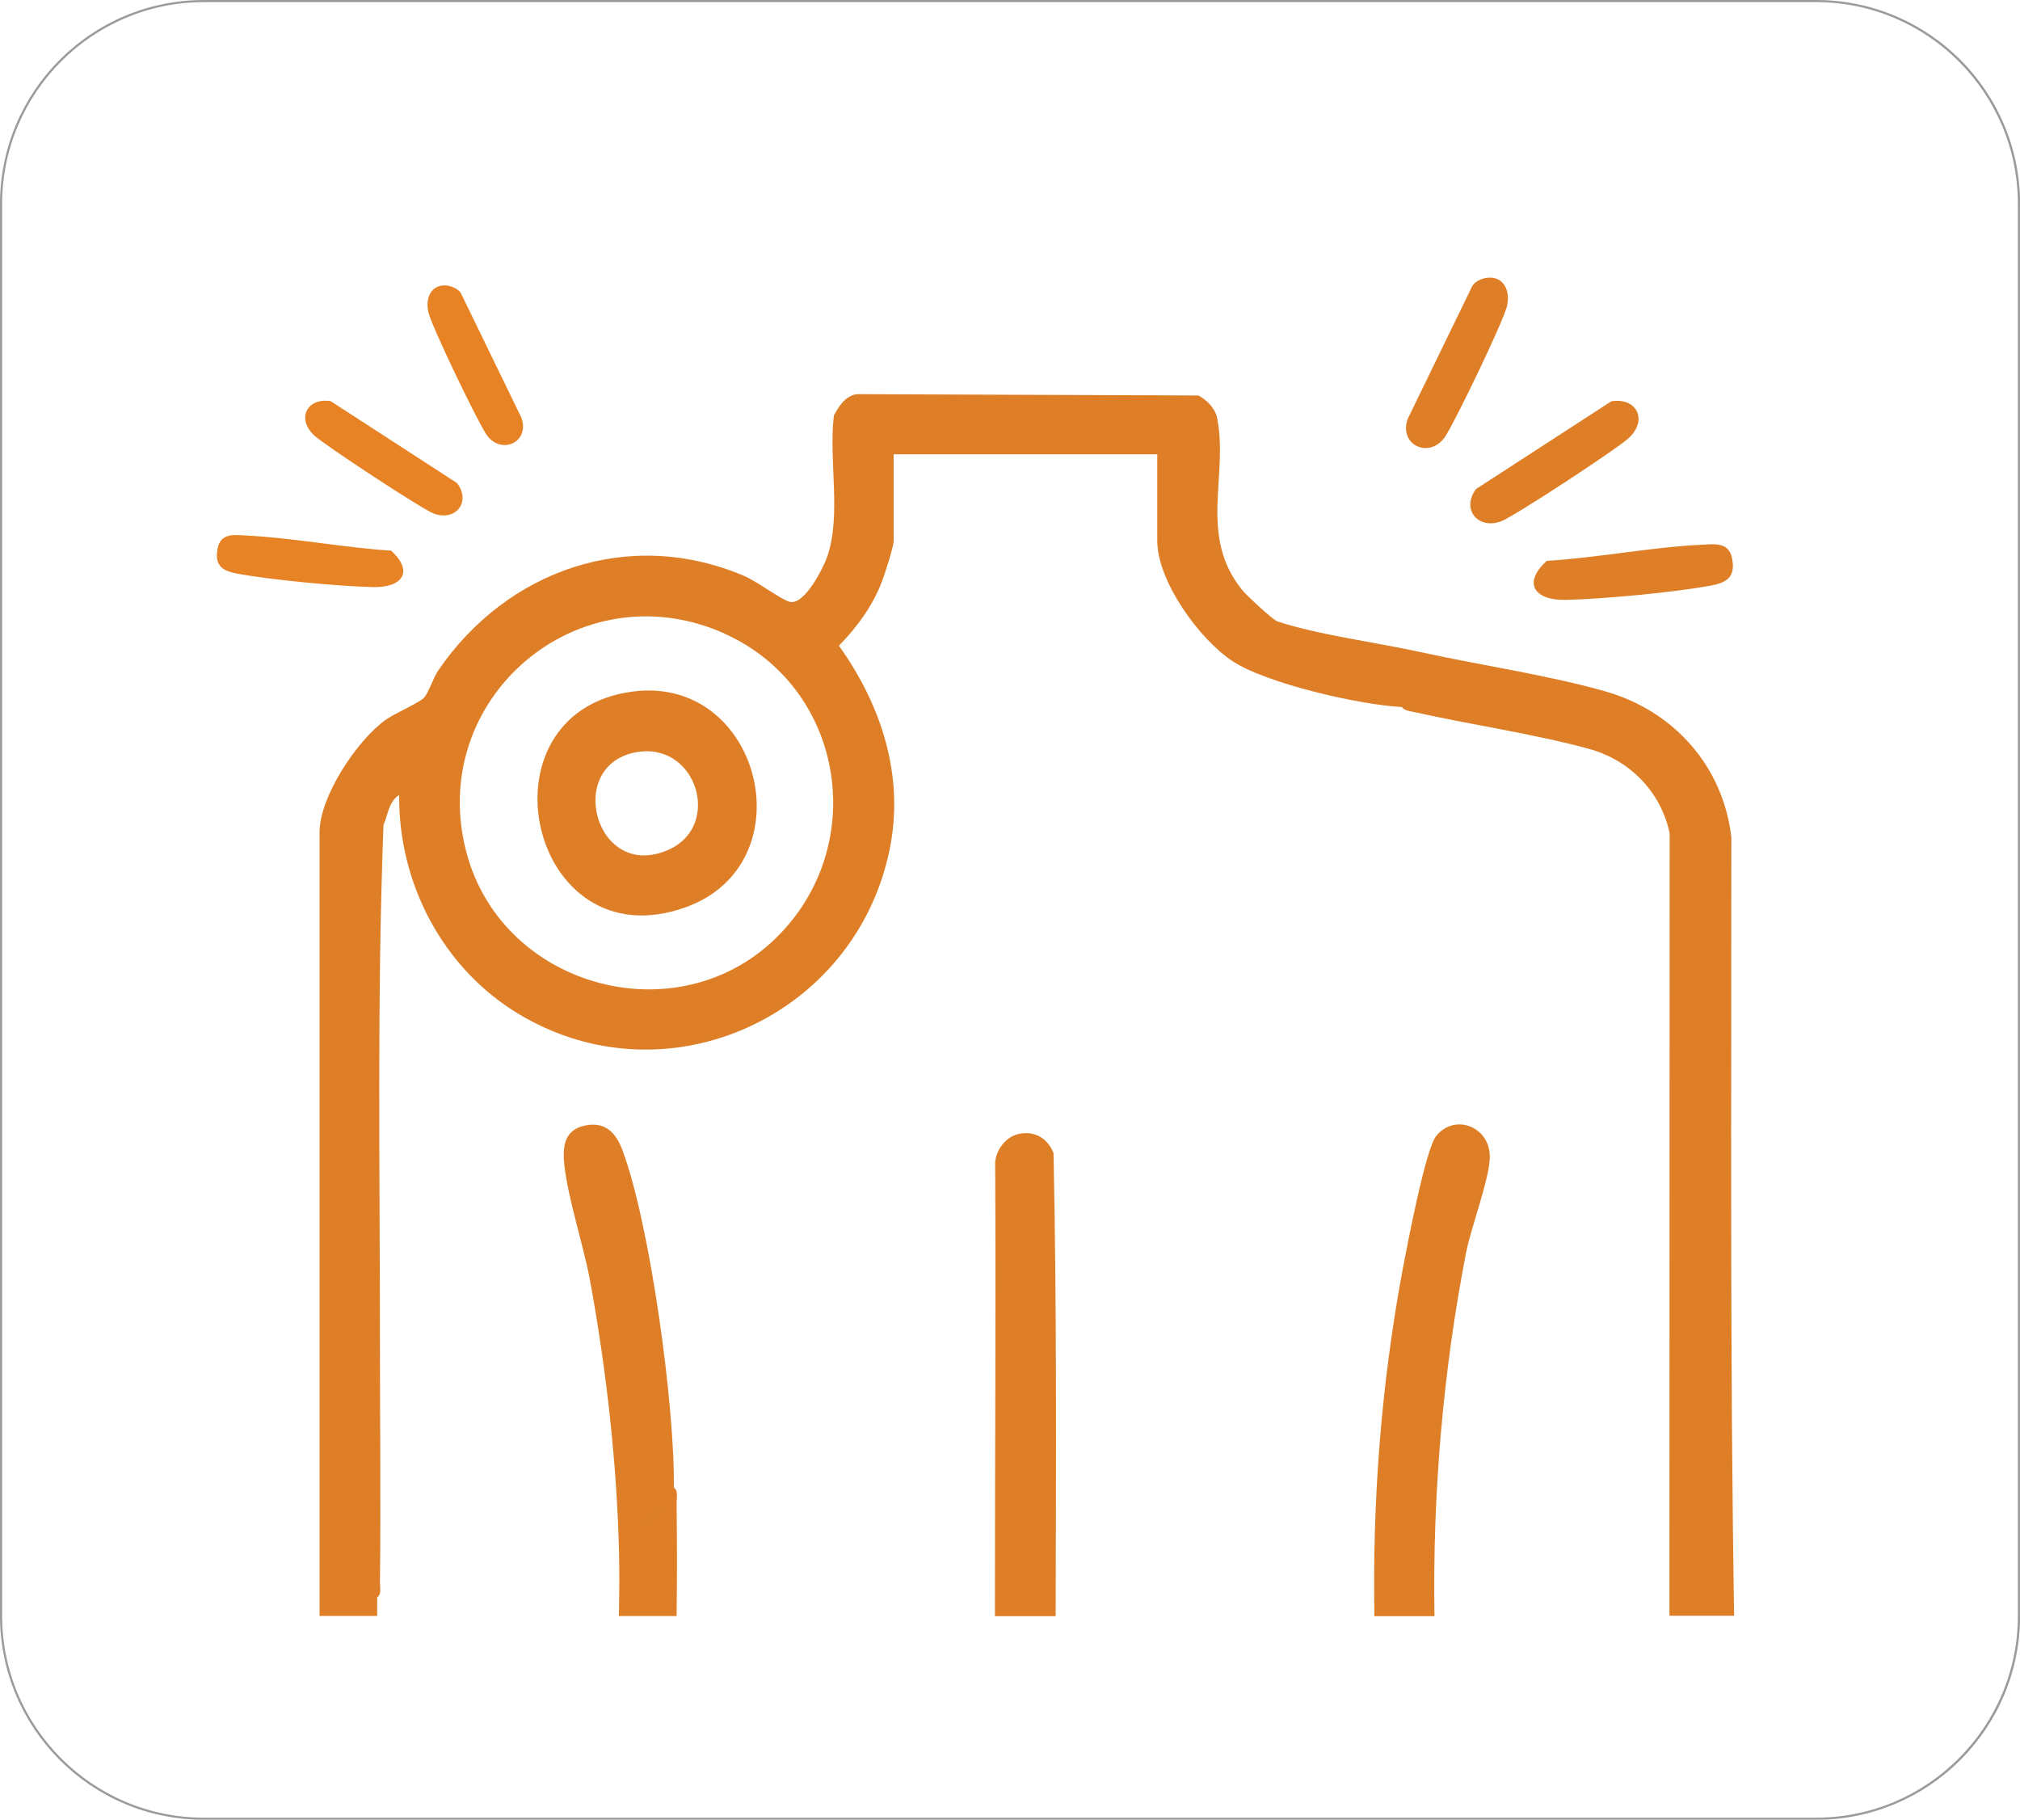<?xml version="1.0" encoding="UTF-8"?><svg id="_圖層_2" xmlns="http://www.w3.org/2000/svg" viewBox="0 0 181.67 163.62"><defs><style>.cls-1{fill:#de7f27;}.cls-2{fill:#9b9b9c;}.cls-3{fill:#e78324;}</style></defs><g id="_圖層_1-2"><path class="cls-2" d="M163.32.19c10.01,0,18.16,8.14,18.16,18.16v126.93c0,10.01-8.14,18.16-18.16,18.16H18.35c-10.01,0-18.16-8.14-18.16-18.16V18.35C.19,8.33,8.33.19,18.35.19h144.98M163.32,0H18.35C8.21,0,0,8.21,0,18.35v126.93c0,10.13,8.21,18.35,18.35,18.35h144.98c10.13,0,18.35-8.21,18.35-18.35V18.35c0-10.13-8.21-18.35-18.35-18.35h0Z"/><path class="cls-1" d="M153.06,48.98c1.13-.05,2.43-.28,2.72,1.25.32,1.66-.48,2.17-1.99,2.44-3.34.6-9.53,1.19-12.95,1.27-2.8.07-3.96-1.48-1.73-3.51,4.6-.28,9.37-1.23,13.94-1.45Z"/><path class="cls-1" d="M132.78,43.95l12.14-7.87c2.27-.36,3.34,1.69,1.53,3.34-1.05.96-10.36,7.08-11.48,7.47-2.15.75-3.56-1.21-2.2-2.94Z"/><path class="cls-1" d="M133.8,24.97c1.52-.13,2.06,1.29,1.72,2.61-.4,1.51-4.6,10.22-5.53,11.65-1.37,2.1-4.27.81-3.37-1.6l5.81-11.95c.28-.41.91-.68,1.38-.71Z"/><path class="cls-3" d="M22.12,48.15c-1.05-.05-2.27-.26-2.55,1.17-.3,1.56.45,2.03,1.86,2.28,3.13.56,8.93,1.11,12.12,1.19,2.62.06,3.71-1.38,1.62-3.28-4.31-.27-8.77-1.15-13.06-1.36Z"/><path class="cls-3" d="M41.11,43.44l-11.37-7.37c-2.12-.34-3.13,1.59-1.44,3.12.99.89,9.7,6.63,10.74,7,2.01.71,3.33-1.13,2.06-2.75Z"/><path class="cls-3" d="M40.15,25.67c-1.42-.12-1.93,1.21-1.61,2.45.37,1.41,4.3,9.57,5.18,10.91,1.28,1.96,4,.76,3.16-1.5l-5.44-11.19c-.26-.38-.85-.63-1.29-.67Z"/><path class="cls-1" d="M131.84,112.69c.44-2.27,2.02-6.4,2.14-8.46.17-2.87-3.1-4.21-4.82-2.08-.96,1.19-2.63,9.97-3.02,12.05-1.91,10.24-2.72,20.69-2.53,31.12h5.4c-.18-10.96.77-22,2.83-32.62Z"/><path class="cls-1" d="M33.92,145.31c0-.56,0-1.12,0-1.68h0c.41-.26.25-.94.25-1.36.09-7.2,0-14.42,0-21.62,0-15.48-.27-31.06.32-46.49.41-.9.47-2.1,1.41-2.67-.08,7.95,3.95,15.62,10.79,19.71,13.29,7.95,30.21.22,33.31-14.77,1.37-6.62-.72-13.01-4.55-18.37,1.62-1.65,3.04-3.59,3.87-5.78.25-.66,1.05-3.11,1.05-3.65v-7.78h23.71v7.78c0,3.63,3.78,8.84,6.74,10.8,3.07,2.04,11.52,3.96,15.25,4.14.29.36.74.37,1.14.46,5.09,1.14,10.75,1.95,15.71,3.31,3.65,1,6.45,3.84,7.24,7.58l-.02,70.36h5.82c-.38-23.31-.24-46.65-.25-69.98-.72-6.39-5.19-11.39-11.32-13.13-5.16-1.47-11.27-2.36-16.6-3.53-3.9-.86-9.29-1.56-12.91-2.77-.4-.13-2.76-2.32-3.14-2.79-4-4.9-1.23-10.3-2.28-15.5-.18-.89-.92-1.61-1.68-2.02l-30.73-.12c-1.02.16-1.6,1.08-2.05,1.9-.5,3.96.7,9-.61,12.73-.36,1.03-2.09,4.46-3.41,4.03-.91-.29-2.85-1.81-4.11-2.34-10.33-4.36-21.29-.5-27.46,8.53-.42.61-.87,2-1.27,2.44-.42.46-2.64,1.41-3.45,1.99-2.59,1.85-5.95,6.91-5.95,10.11v70.47h5.19ZM65.14,56.97c10.65,4.75,13.07,18.68,4.99,27.03-8.92,9.22-24.91,4.91-28.17-7.31-3.69-13.83,10.08-25.58,23.19-19.73ZM33.91,121.1c-.05.3.01.66,0,.92-.03,2.7-.03,5.4-.02,8.11,0-2.7-.01-5.41.02-8.11,0-.26-.06-.62,0-.92Z"/><path class="cls-1" d="M94.75,103.69c-.51-1.32-1.66-2.02-3.08-1.74-1.16.22-2.06,1.37-2.17,2.54.08,13.6-.03,27.22-.02,40.83h5.46c.04-13.89.1-27.78-.19-41.63Z"/><path class="cls-1" d="M60.85,145.31c.05-3.39.04-6.78,0-10.2,0-.42.16-1.1-.25-1.36.11-7.19-2.12-23.64-4.62-30.33-.58-1.56-1.54-2.59-3.35-2.22-1.87.38-2.05,1.87-1.88,3.5.32,3.08,1.73,7.24,2.33,10.52,1.44,7.87,2.39,16.25,2.59,24.21.08-.21.2-.38.34-.52.43-.41,1.04-.55,1.31-.78.05-.05.1-.11.13-.2.08-.16.14-.38.24-.58.05-.1.11-.19.19-.27.59-.6,1.24-1.11,1.81-1.7.19-.2.37-.41.54-.64h0c-.17.23-.35.44-.54.64-.57.6-1.22,1.1-1.81,1.7-.08.08-.14.17-.19.27-.1.2-.16.42-.24.58-.04.08-.08.15-.13.2-.27.23-.89.37-1.31.78-.14.14-.26.31-.34.52.05,1.92.03,3.89-.01,5.88h5.21ZM60.6,135.73h0s-.24-.66-.24-.66l.24.66Z"/><path class="cls-1" d="M61.66,81.58c11-3.95,6.78-20.97-4.82-19.39-14.2,1.93-9.25,24.44,4.82,19.39ZM57.32,67.62c5.34-.87,7.63,6.61,2.84,8.77-6.61,2.99-9.47-7.7-2.84-8.77Z"/></g></svg>